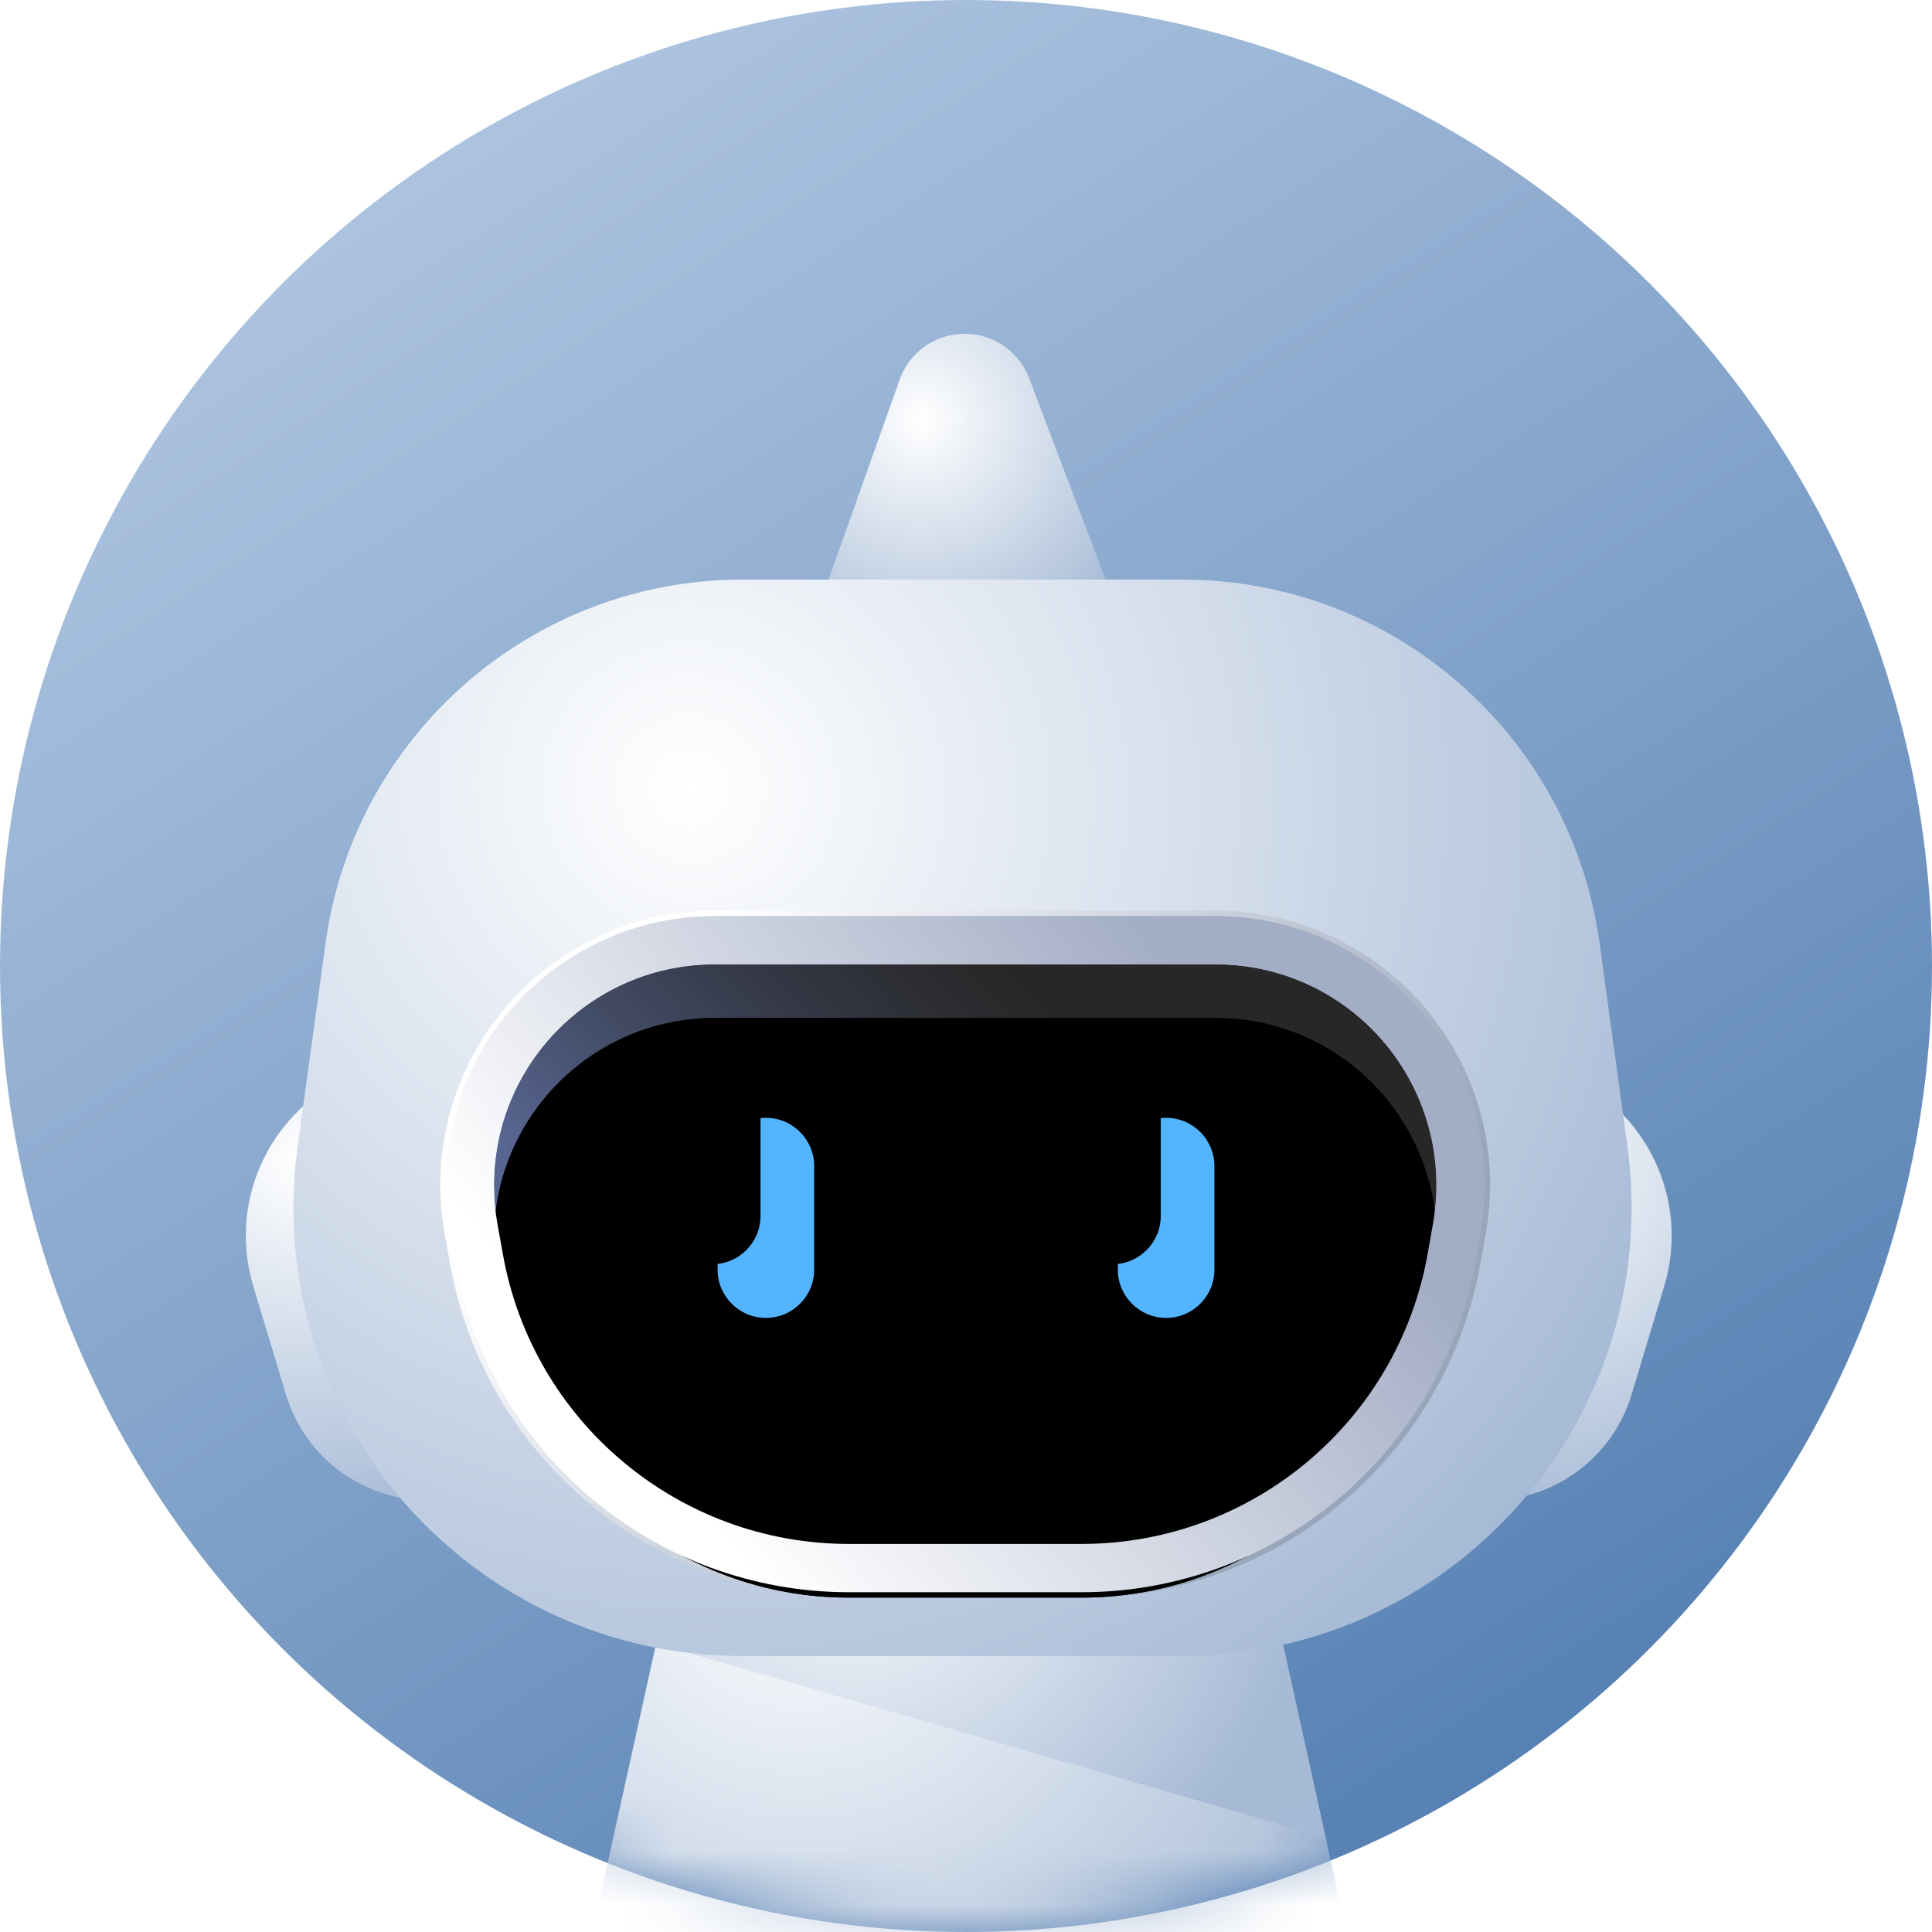 <?xml version="1.0" encoding="UTF-8"?>
<svg width="36px" height="36px" viewBox="0 0 36 36" version="1.1" xmlns="http://www.w3.org/2000/svg" xmlns:xlink="http://www.w3.org/1999/xlink">
    <title>头像1</title>
    <defs>
        <linearGradient x1="22.465%" y1="7.826%" x2="78.217%" y2="94.87%" id="linearGradient-1">
            <stop stop-color="#ADC4E0" offset="0%"></stop>
            <stop stop-color="#547FB2" offset="100%"></stop>
        </linearGradient>
        <circle id="path-2" cx="18" cy="18" r="18"></circle>
        <radialGradient cx="29.094%" cy="19.745%" fx="29.094%" fy="19.745%" r="100.053%" gradientTransform="translate(0.291, 0.198), scale(0.798, 1), rotate(50.404), translate(-0.291, -0.198)" id="radialGradient-4">
            <stop stop-color="#FFFFFF" offset="0%"></stop>
            <stop stop-color="#A6BAD6" offset="100%"></stop>
        </radialGradient>
        <radialGradient cx="29.094%" cy="19.745%" fx="29.094%" fy="19.745%" r="113.474%" gradientTransform="translate(0.291, 0.198), scale(0.611, 1), rotate(42.799), translate(-0.291, -0.198)" id="radialGradient-5">
            <stop stop-color="#FFFFFF" offset="0%"></stop>
            <stop stop-color="#A6BAD6" offset="100%"></stop>
        </radialGradient>
        <radialGradient cx="29.094%" cy="19.745%" fx="29.094%" fy="19.745%" r="148.197%" gradientTransform="translate(0.291, 0.198), scale(1, 0.554), rotate(69.909), translate(-0.291, -0.198)" id="radialGradient-6">
            <stop stop-color="#FFFFFF" offset="0%"></stop>
            <stop stop-color="#A6BAD6" offset="100%"></stop>
        </radialGradient>
        <radialGradient cx="35.005%" cy="32.295%" fx="35.005%" fy="32.295%" r="89.611%" gradientTransform="translate(0.35, 0.323), scale(0.931, 1), rotate(43.347), translate(-0.35, -0.323)" id="radialGradient-7">
            <stop stop-color="#FFFFFF" offset="0%"></stop>
            <stop stop-color="#A6BAD6" offset="100%"></stop>
        </radialGradient>
        <radialGradient cx="29.094%" cy="19.745%" fx="29.094%" fy="19.745%" r="99.748%" gradientTransform="translate(0.291, 0.198), scale(0.804, 1), rotate(50.616), translate(-0.291, -0.198)" id="radialGradient-8">
            <stop stop-color="#FFFFFF" offset="0%"></stop>
            <stop stop-color="#A6BAD6" offset="100%"></stop>
        </radialGradient>
        <linearGradient x1="81.924%" y1="32.496%" x2="13.581%" y2="67.719%" id="linearGradient-9">
            <stop stop-color="#A3ADC5" offset="0%"></stop>
            <stop stop-color="#FFFFFF" offset="100%"></stop>
        </linearGradient>
        <linearGradient x1="82.684%" y1="65.197%" x2="11.219%" y2="29.362%" id="linearGradient-10">
            <stop stop-color="#98A5BA" offset="0%"></stop>
            <stop stop-color="#FFFFFF" offset="100%"></stop>
        </linearGradient>
        <linearGradient x1="21.035%" y1="64.856%" x2="73.038%" y2="33.558%" id="linearGradient-11">
            <stop stop-color="#5C70AD" stop-opacity="0.715" offset="0%"></stop>
            <stop stop-color="#000000" stop-opacity="0.5" offset="100%"></stop>
        </linearGradient>
        <path d="M15.818,28.769 L20.153,28.769 C23.326,28.769 26.044,26.493 26.601,23.369 L26.701,22.805 C27.1,20.568 25.61,18.431 23.373,18.032 C23.135,17.99 22.893,17.969 22.651,17.969 L13.319,17.969 C11.047,17.969 9.205,19.811 9.205,22.083 C9.205,22.325 9.227,22.567 9.269,22.805 L9.37,23.369 C9.927,26.493 12.644,28.769 15.818,28.769 Z" id="path-12"></path>
        <filter x="-22.8%" y="-37.0%" width="145.6%" height="174.1%" filterUnits="objectBoundingBox" id="filter-13">
            <feGaussianBlur stdDeviation="3.5" in="SourceAlpha" result="shadowBlurInner1"></feGaussianBlur>
            <feOffset dx="0" dy="1" in="shadowBlurInner1" result="shadowOffsetInner1"></feOffset>
            <feComposite in="shadowOffsetInner1" in2="SourceAlpha" operator="arithmetic" k2="-1" k3="1" result="shadowInnerInner1"></feComposite>
            <feColorMatrix values="0 0 0 0 0   0 0 0 0 0   0 0 0 0 0  0 0 0 0.5 0" type="matrix" in="shadowInnerInner1"></feColorMatrix>
        </filter>
        <path d="M15.818,28.769 L20.153,28.769 C23.326,28.769 26.044,26.493 26.601,23.369 L26.701,22.805 C27.1,20.568 25.61,18.431 23.373,18.032 C23.135,17.99 22.893,17.969 22.651,17.969 L13.319,17.969 C11.047,17.969 9.205,19.811 9.205,22.083 C9.205,22.325 9.227,22.567 9.269,22.805 L9.37,23.369 C9.927,26.493 12.644,28.769 15.818,28.769 Z" id="path-14"></path>
        <filter x="-22.8%" y="-37.0%" width="145.6%" height="174.1%" filterUnits="objectBoundingBox" id="filter-15">
            <feGaussianBlur stdDeviation="3.5" in="SourceAlpha" result="shadowBlurInner1"></feGaussianBlur>
            <feOffset dx="0" dy="1" in="shadowBlurInner1" result="shadowOffsetInner1"></feOffset>
            <feComposite in="shadowOffsetInner1" in2="SourceAlpha" operator="arithmetic" k2="-1" k3="1" result="shadowInnerInner1"></feComposite>
            <feColorMatrix values="0 0 0 0 0   0 0 0 0 0   0 0 0 0 0  0 0 0 0.5 0" type="matrix" in="shadowInnerInner1"></feColorMatrix>
        </filter>
        <path d="M14.271,20.829 C14.768,20.829 15.171,21.232 15.171,21.729 L15.171,23.657 C15.171,24.154 14.768,24.557 14.271,24.557 C13.774,24.557 13.371,24.154 13.371,23.657 L13.371,21.729 C13.371,21.232 13.774,20.829 14.271,20.829 Z" id="path-16"></path>
        <filter x="-805.6%" y="-335.2%" width="1711.1%" height="877.8%" filterUnits="objectBoundingBox" id="filter-17">
            <feOffset dx="0" dy="2" in="SourceAlpha" result="shadowOffsetOuter1"></feOffset>
            <feGaussianBlur stdDeviation="4.5" in="shadowOffsetOuter1" result="shadowBlurOuter1"></feGaussianBlur>
            <feColorMatrix values="0 0 0 0 0.518   0 0 0 0 0.759   0 0 0 0 1  0 0 0 1 0" type="matrix" in="shadowBlurOuter1"></feColorMatrix>
        </filter>
        <filter x="-611.1%" y="-241.4%" width="1322.2%" height="690.0%" filterUnits="objectBoundingBox" id="filter-18">
            <feGaussianBlur stdDeviation="1" in="SourceAlpha" result="shadowBlurInner1"></feGaussianBlur>
            <feOffset dx="1" dy="1" in="shadowBlurInner1" result="shadowOffsetInner1"></feOffset>
            <feComposite in="shadowOffsetInner1" in2="SourceAlpha" operator="arithmetic" k2="-1" k3="1" result="shadowInnerInner1"></feComposite>
            <feColorMatrix values="0 0 0 0 1   0 0 0 0 1   0 0 0 0 1  0 0 0 0.5 0" type="matrix" in="shadowInnerInner1" result="shadowMatrixInner1"></feColorMatrix>
            <feGaussianBlur stdDeviation="1" in="SourceAlpha" result="shadowBlurInner2"></feGaussianBlur>
            <feOffset dx="-2" dy="-2" in="shadowBlurInner2" result="shadowOffsetInner2"></feOffset>
            <feComposite in="shadowOffsetInner2" in2="SourceAlpha" operator="arithmetic" k2="-1" k3="1" result="shadowInnerInner2"></feComposite>
            <feColorMatrix values="0 0 0 0 0   0 0 0 0 0   0 0 0 0 0  0 0 0 0.153 0" type="matrix" in="shadowInnerInner2" result="shadowMatrixInner2"></feColorMatrix>
            <feMerge>
                <feMergeNode in="shadowMatrixInner1"></feMergeNode>
                <feMergeNode in="shadowMatrixInner2"></feMergeNode>
            </feMerge>
        </filter>
        <path d="M21.729,20.829 C22.226,20.829 22.629,21.232 22.629,21.729 L22.629,23.657 C22.629,24.154 22.226,24.557 21.729,24.557 C21.232,24.557 20.829,24.154 20.829,23.657 L20.829,21.729 C20.829,21.232 21.232,20.829 21.729,20.829 Z" id="path-19"></path>
        <filter x="-805.6%" y="-335.2%" width="1711.1%" height="877.8%" filterUnits="objectBoundingBox" id="filter-20">
            <feOffset dx="0" dy="2" in="SourceAlpha" result="shadowOffsetOuter1"></feOffset>
            <feGaussianBlur stdDeviation="4.5" in="shadowOffsetOuter1" result="shadowBlurOuter1"></feGaussianBlur>
            <feColorMatrix values="0 0 0 0 0.518   0 0 0 0 0.759   0 0 0 0 1  0 0 0 1 0" type="matrix" in="shadowBlurOuter1"></feColorMatrix>
        </filter>
        <filter x="-611.1%" y="-241.4%" width="1322.2%" height="690.0%" filterUnits="objectBoundingBox" id="filter-21">
            <feGaussianBlur stdDeviation="1" in="SourceAlpha" result="shadowBlurInner1"></feGaussianBlur>
            <feOffset dx="1" dy="1" in="shadowBlurInner1" result="shadowOffsetInner1"></feOffset>
            <feComposite in="shadowOffsetInner1" in2="SourceAlpha" operator="arithmetic" k2="-1" k3="1" result="shadowInnerInner1"></feComposite>
            <feColorMatrix values="0 0 0 0 1   0 0 0 0 1   0 0 0 0 1  0 0 0 0.5 0" type="matrix" in="shadowInnerInner1" result="shadowMatrixInner1"></feColorMatrix>
            <feGaussianBlur stdDeviation="1" in="SourceAlpha" result="shadowBlurInner2"></feGaussianBlur>
            <feOffset dx="-2" dy="-2" in="shadowBlurInner2" result="shadowOffsetInner2"></feOffset>
            <feComposite in="shadowOffsetInner2" in2="SourceAlpha" operator="arithmetic" k2="-1" k3="1" result="shadowInnerInner2"></feComposite>
            <feColorMatrix values="0 0 0 0 0   0 0 0 0 0   0 0 0 0 0  0 0 0 0.153 0" type="matrix" in="shadowInnerInner2" result="shadowMatrixInner2"></feColorMatrix>
            <feMerge>
                <feMergeNode in="shadowMatrixInner1"></feMergeNode>
                <feMergeNode in="shadowMatrixInner2"></feMergeNode>
            </feMerge>
        </filter>
    </defs>
    <g id="页面-1" stroke="none" stroke-width="1" fill="none" fill-rule="evenodd">
        <g id="对话终端方案一备份" transform="translate(-479, -242)">
            <g id="编组-11" transform="translate(479, 224)">
                <g id="头像1" transform="translate(0, 18)">
                    <mask id="mask-3" fill="white">
                        <use xlink:href="#path-2"></use>
                    </mask>
                    <use id="椭圆形" fill="url(#linearGradient-1)" xlink:href="#path-2"></use>
                    <polygon id="矩形" fill="url(#radialGradient-4)" mask="url(#mask-3)" points="13.112 26.614 23.016 26.614 25.714 38.829 10.414 38.829"></polygon>
                    <polygon id="路径" fill="url(#radialGradient-5)" mask="url(#mask-3)" points="23.016 26.614 24.701 34.241 12.227 30.623 13.112 26.614"></polygon>
                    <path d="M6.601,20.012 L6.648,19.993 L8.992,27.765 C7.569,28.324 5.962,27.624 5.403,26.201 C5.375,26.131 5.35,26.06 5.329,25.988 L4.72,23.968 C4.234,22.359 5.052,20.648 6.601,20.012 L6.601,20.012 Z" id="矩形" fill="url(#radialGradient-6)" mask="url(#mask-3)"></path>
                    <path d="M29.129,20.012 L29.082,19.993 L26.738,27.765 C28.161,28.324 29.768,27.624 30.327,26.201 C30.355,26.131 30.38,26.06 30.401,25.988 L31.01,23.968 C31.496,22.359 30.678,20.648 29.129,20.012 L29.129,20.012 Z" id="矩形备份-2" fill="url(#radialGradient-6)" mask="url(#mask-3)"></path>
                    <path d="M15.188,11.506 L20.87,11.506 L19.177,7.049 C18.925,6.385 18.183,6.051 17.519,6.303 C17.166,6.437 16.89,6.719 16.764,7.074 L15.188,11.506 Z" id="路径-4" fill="url(#radialGradient-7)" mask="url(#mask-3)"></path>
                    <path d="M13.836,10.8 L22.036,10.8 C25.955,10.8 29.272,13.693 29.806,17.576 L30.325,21.363 C30.953,25.936 27.755,30.152 23.182,30.78 C22.806,30.831 22.426,30.857 22.046,30.857 L13.826,30.857 C9.21,30.857 5.468,27.116 5.468,22.5 C5.468,22.12 5.494,21.74 5.546,21.363 L6.066,17.576 C6.599,13.693 9.917,10.8 13.836,10.8 Z" id="矩形" fill="url(#radialGradient-8)" mask="url(#mask-3)"></path>
                    <path d="M20.153,29.669 L15.818,29.669 C12.208,29.669 9.117,27.08 8.484,23.527 L8.383,22.963 C8.331,22.673 8.305,22.378 8.305,22.083 C8.305,19.313 10.55,17.069 13.319,17.069 L22.651,17.069 C22.946,17.069 23.241,17.095 23.531,17.146 C26.257,17.633 28.073,20.237 27.587,22.963 L27.487,23.527 C26.853,27.08 23.762,29.669 20.153,29.669 Z" id="路径" stroke="url(#linearGradient-10)" stroke-width="0.2" fill="url(#linearGradient-9)" fill-rule="nonzero" mask="url(#mask-3)"></path>
                    <g id="矩形" mask="url(#mask-3)">
                        <use fill="#4E4E4E" fill-rule="evenodd" xlink:href="#path-12"></use>
                        <use fill="url(#linearGradient-11)" fill-rule="evenodd" xlink:href="#path-12"></use>
                        <use fill="black" fill-opacity="1" filter="url(#filter-13)" xlink:href="#path-12"></use>
                    </g>
                    <g id="矩形" mask="url(#mask-3)" fill="black" fill-opacity="1">
                        <use filter="url(#filter-15)" xlink:href="#path-14"></use>
                    </g>
                    <path d="M20.153,29.669 L15.818,29.669 C12.208,29.669 9.117,27.08 8.484,23.527 L8.383,22.963 C8.331,22.673 8.305,22.378 8.305,22.083 C8.305,19.313 10.55,17.069 13.319,17.069 L22.651,17.069 C22.946,17.069 23.241,17.095 23.531,17.146 C26.257,17.633 28.073,20.237 27.587,22.963 L27.487,23.527 C26.853,27.08 23.762,29.669 20.153,29.669 Z M20.153,28.769 C23.326,28.769 26.044,26.493 26.601,23.369 L26.701,22.805 C27.1,20.568 25.61,18.431 23.373,18.032 C23.135,17.99 22.893,17.969 22.651,17.969 L13.319,17.969 C11.047,17.969 9.205,19.811 9.205,22.083 C9.205,22.325 9.227,22.567 9.269,22.805 L9.37,23.369 C9.927,26.493 12.644,28.769 15.818,28.769 L20.153,28.769 Z" id="形状" fill="url(#linearGradient-9)" fill-rule="nonzero" mask="url(#mask-3)"></path>
                    <g id="矩形" mask="url(#mask-3)">
                        <use fill="black" fill-opacity="1" filter="url(#filter-17)" xlink:href="#path-16"></use>
                        <use fill="#53B5FF" fill-rule="evenodd" xlink:href="#path-16"></use>
                        <use fill="black" fill-opacity="1" filter="url(#filter-18)" xlink:href="#path-16"></use>
                    </g>
                    <g id="矩形备份-9" mask="url(#mask-3)">
                        <use fill="black" fill-opacity="1" filter="url(#filter-20)" xlink:href="#path-19"></use>
                        <use fill="#53B5FF" fill-rule="evenodd" xlink:href="#path-19"></use>
                        <use fill="black" fill-opacity="1" filter="url(#filter-21)" xlink:href="#path-19"></use>
                    </g>
                </g>
            </g>
        </g>
    </g>
</svg>